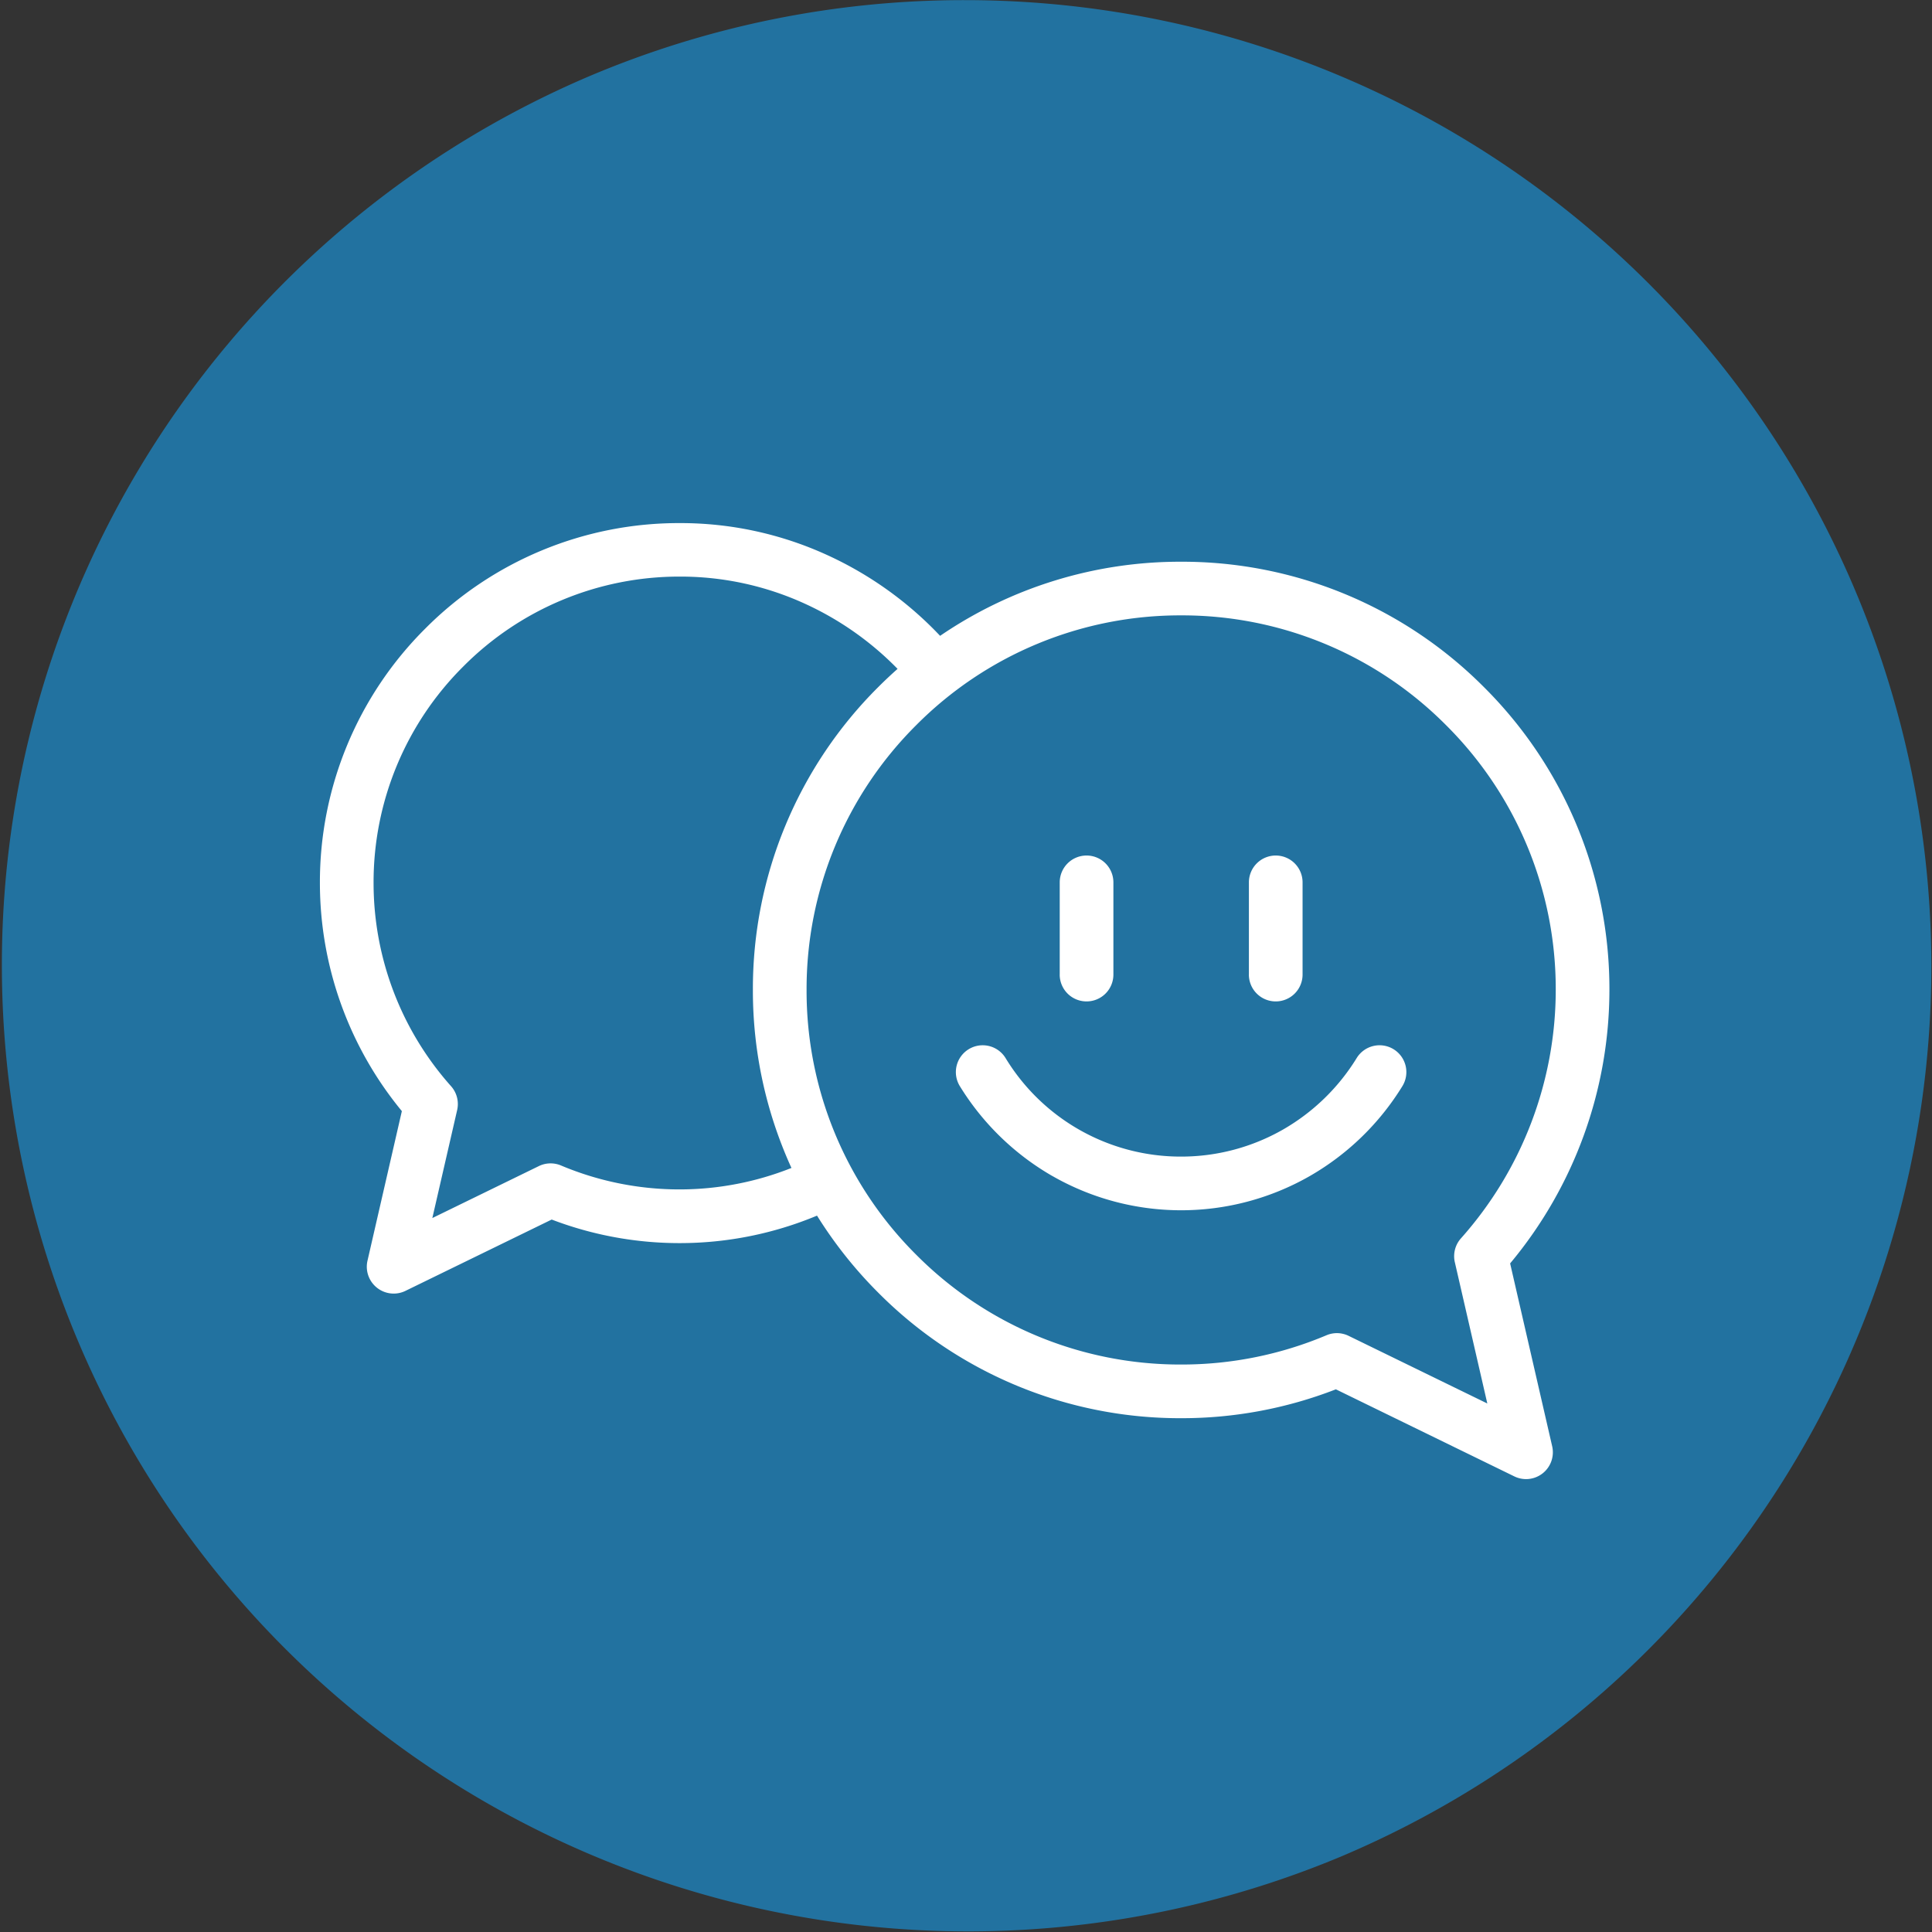 <svg xmlns="http://www.w3.org/2000/svg" width="72" height="72.002" viewBox="0 0 72 72.002">
  <rect x="0" y="0" width="72" height="72.002" fill="#333333" stroke="none"/>
  <g id="Esindaja_kaasamise_ikoon_ringis" data-name="Esindaja kaasamise ikoon ringis" transform="translate(-770.82 -1335.933)">
    <path id="Path_235_-_Outline" data-name="Path 235 - Outline" d="M35.494-.5A36.01,36.01,0,0,1,49.507,68.667,36.01,36.01,0,0,1,21.481,2.324,35.776,35.776,0,0,1,35.494-.5Z" transform="translate(771.326 1336.438)" fill="#2272a0"/>
    <path id="Union_47" data-name="Union 47" d="M-3509.489-898.474l-6.649-3.244a15.849,15.849,0,0,1-5.766,1.076,15.851,15.851,0,0,1-11.285-4.675,16.079,16.079,0,0,1-2.285-2.874,13.286,13.286,0,0,1-5.108,1.024,13.345,13.345,0,0,1-4.78-.878l-5.452,2.659a.988.988,0,0,1-.437.1,1,1,0,0,1-.623-.218,1,1,0,0,1-.353-1.006l1.281-5.576a13.376,13.376,0,0,1-3.054-8.5,13.327,13.327,0,0,1,3.929-9.485,13.333,13.333,0,0,1,9.488-3.929,13.131,13.131,0,0,1,5.486,1.19,13.512,13.512,0,0,1,4.21,3.012,15.847,15.847,0,0,1,8.983-2.762,15.857,15.857,0,0,1,11.285,4.674,15.857,15.857,0,0,1,4.675,11.286,15.918,15.918,0,0,1-3.7,10.19l1.567,6.814a1,1,0,0,1-.352,1.007,1,1,0,0,1-.624.217A1,1,0,0,1-3509.489-898.474Zm-6.172-5.236,5.167,2.52-1.211-5.266a1,1,0,0,1,.228-.888,13.93,13.93,0,0,0,3.533-9.257,13.865,13.865,0,0,0-4.09-9.871,13.864,13.864,0,0,0-9.87-4.089,13.865,13.865,0,0,0-9.871,4.089,13.868,13.868,0,0,0-4.088,9.871,13.871,13.871,0,0,0,4.088,9.87,13.868,13.868,0,0,0,9.871,4.089,13.88,13.88,0,0,0,5.416-1.091,1,1,0,0,1,.388-.079A1,1,0,0,1-3515.661-903.71Zm-32.995-24.947a11.339,11.339,0,0,0-3.344,8.071,11.384,11.384,0,0,0,2.887,7.571,1,1,0,0,1,.228.889l-.925,4.025,3.969-1.936a1,1,0,0,1,.826-.023,11.37,11.37,0,0,0,4.432.892,11.288,11.288,0,0,0,4.156-.8,15.908,15.908,0,0,1-1.437-6.638,15.855,15.855,0,0,1,4.675-11.286q.35-.35.717-.675a11.494,11.494,0,0,0-3.455-2.429,11.147,11.147,0,0,0-4.656-1.01A11.343,11.343,0,0,0-3548.656-928.657Zm21.954,18.991a9.764,9.764,0,0,1-3.45-3.351,1,1,0,0,1,.329-1.375,1,1,0,0,1,1.375.328,7.638,7.638,0,0,0,6.544,3.673,7.647,7.647,0,0,0,3.8-1.01,7.755,7.755,0,0,0,2.742-2.663,1,1,0,0,1,1.375-.328,1,1,0,0,1,.328,1.375,9.751,9.751,0,0,1-3.451,3.351,9.652,9.652,0,0,1-4.8,1.275A9.656,9.656,0,0,1-3526.7-909.666Zm7.323-7.508v-3.437a1,1,0,0,1,1-1,1,1,0,0,1,1,1v3.437a1,1,0,0,1-1,1A1,1,0,0,1-3519.38-917.174Zm-7.05,0v-3.437a1,1,0,0,1,1-1,1,1,0,0,1,1,1v3.437a1,1,0,0,1-1,1A1,1,0,0,1-3526.43-917.174Z" transform="translate(4336.742 2289.427)" fill="#fff"/>
  </g>
</svg>
